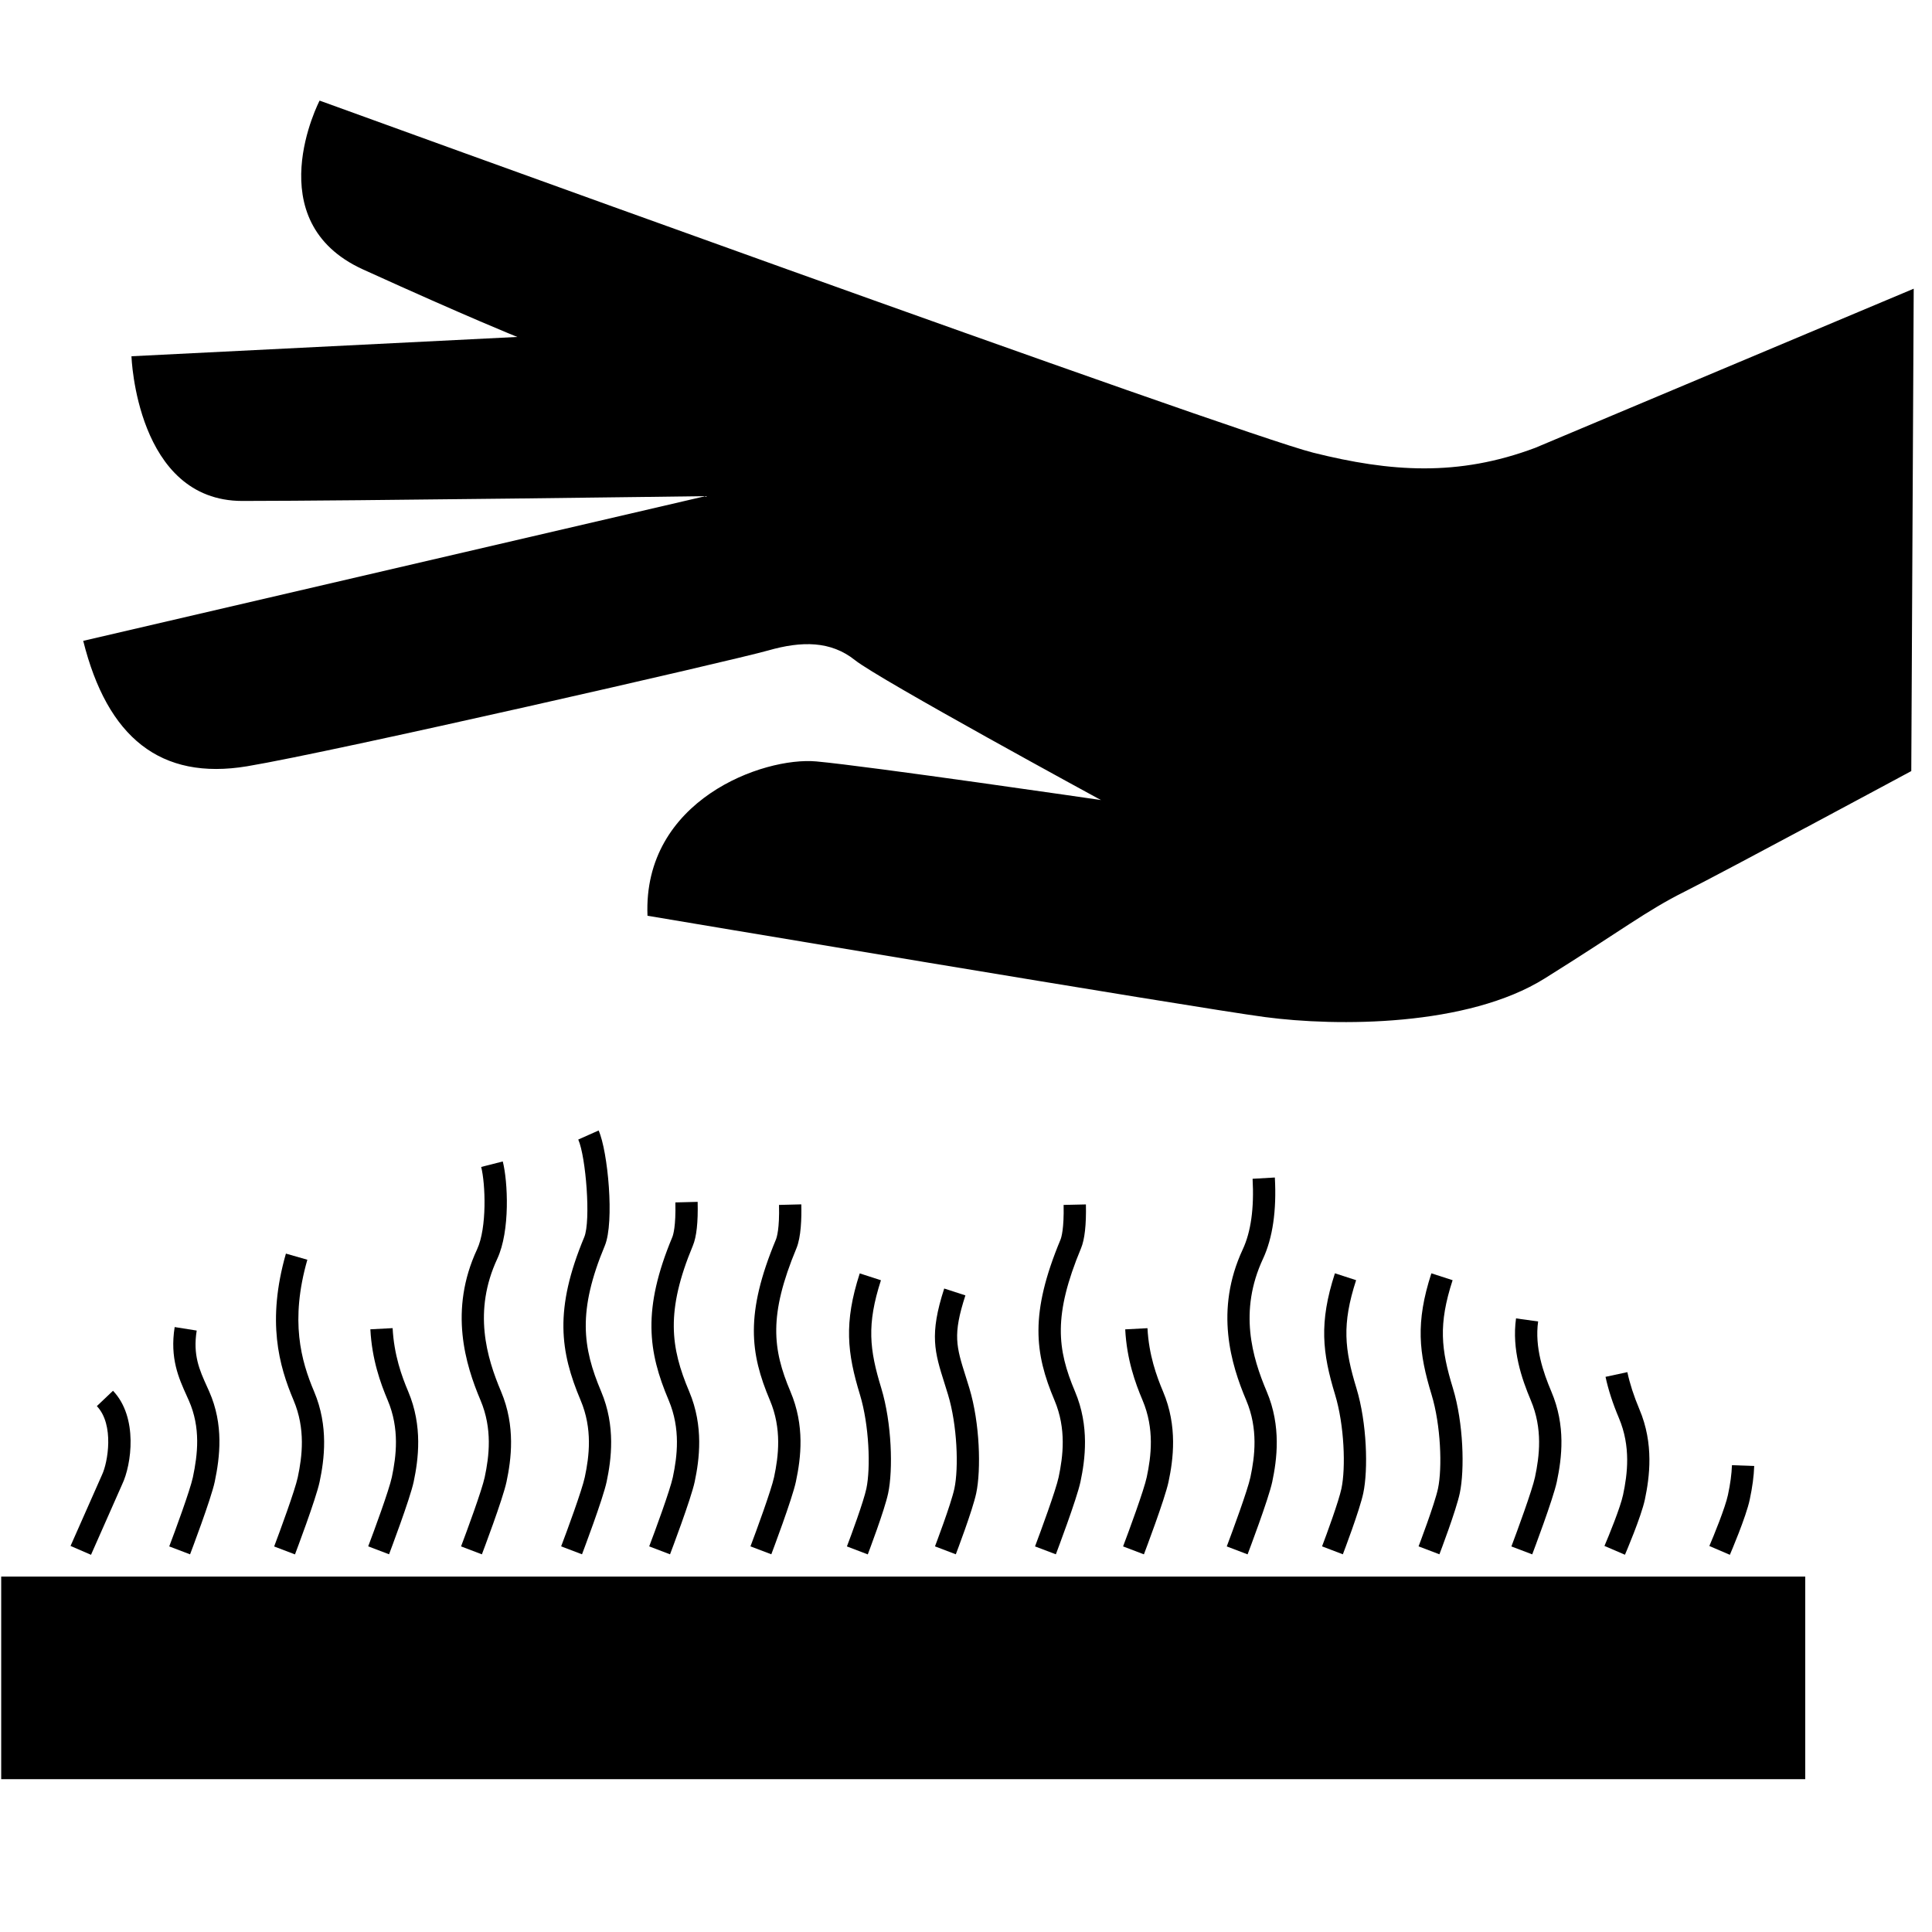 <svg viewBox="0 0 306.4 306.4"><g transform="matrix(1.353 0 0 1.353-53.21-52.19)" fill-rule="evenodd"><path d="m263.65 72.41l-44.38 18.66c-9.05 3.395-16.965 2.828-26.01.566-9.05-2.261-116.47-41.27-116.47-41.27 0 0-7.352 14.13 5.086 19.789 12.438 5.656 18.09 7.914 18.09 7.914l-45.23 2.262c0 0 .566 16.961 13 16.961 12.438 0 54.28-.563 54.28-.563l-72.934 16.961c2.824 11.309 9.04 16.395 19.223 14.699 10.176-1.695 57.1-12.437 61.06-13.57 3.953-1.129 7.348-1.129 10.18 1.133 2.82 2.258 28.828 16.398 28.828 16.398 0 0-27.14-3.961-33.36-4.527-6.218-.562-20.351 4.527-19.789 18.09 0 0 63.883 10.746 72.37 11.875 8.484 1.129 23.753 1.129 32.8-4.528 9.05-5.652 11.875-7.914 16.399-10.175 4.515-2.258 26.566-14.13 26.566-14.13l.285-56.54"/><path d="m50.679 203.39c2.078 2.184 1.281 6.633.613 8.04 0 0-3.695 8.351-3.695 8.351l2.398 1.039 3.656-8.269c1.09-2.285 1.891-7.844-1.078-10.958l-1.895 1.801"/><path d="m61.22 202.2l.238.527c1.418 3.2 1.039 6.341.48 8.997-.32 1.508-2.109 6.371-2.773 8.113l2.441.93c.102-.266 2.461-6.485 2.891-8.504.605-2.887 1.078-6.695-.652-10.594 0-.004-.246-.547-.246-.547-.898-1.985-1.676-3.699-1.215-6.586l-2.582-.41c-.582 3.664.48 6 1.418 8.07"/><path d="m73.74 202.71c1.418 3.352 1.01 6.578.492 9.02-.32 1.508-2.109 6.371-2.769 8.113l2.441.93c.101-.266 2.457-6.485 2.887-8.504.547-2.59 1.078-6.508-.641-10.575-1.543-3.637-2.84-8.316-.797-15.461l-2.512-.719c-2.266 7.926-.817 13.145.902 17.2"/><path d="m82.74 194.39c.184 3.543 1.184 6.305 2.031 8.313 1.418 3.348 1 6.578.488 9.01-.32 1.512-2.109 6.375-2.773 8.117l2.445.93c.098-.266 2.457-6.485 2.887-8.504.547-2.594 1.078-6.508-.641-10.575-.766-1.808-1.664-4.293-1.828-7.43l-2.609.137"/><path d="m95.73 175.36c.5 1.965.695 7.125-.484 9.66-3.324 7.141-1.359 13.516.406 17.688 1.418 3.352 1.01 6.578.492 9.01-.32 1.515-2.113 6.375-2.773 8.117l2.441.93c.102-.266 2.461-6.485 2.887-8.504.551-2.59 1.082-6.504-.637-10.575-1.707-4.03-3.297-9.437-.445-15.566 1.527-3.282 1.238-9.08.644-11.406l-2.531.644"/><path d="m107.11 172.15c.895 2.02 1.489 9.535.7 11.434-3.536 8.468-2.833 13.421-.426 19.12 1.422 3.356 1.01 6.578.492 9.01-.32 1.512-2.109 6.375-2.774 8.117l2.446.93c.101-.266 2.457-6.485 2.886-8.504.547-2.59 1.079-6.504-.64-10.575-2.188-5.176-2.77-9.437.43-17.1 1.144-2.761.355-11.07-.727-13.5l-2.387 1.063"/><path d="m118.49 179.52c.071 2.801-.258 3.82-.359 4.067-3.539 8.484-2.836 13.433-.422 19.12 1.414 3.356 1 6.578.488 9.01-.32 1.512-2.109 6.375-2.773 8.117l2.441.93c.102-.266 2.461-6.485 2.891-8.504.547-2.59 1.078-6.5-.641-10.575-2.191-5.168-2.773-9.422.426-17.1.434-1.035.621-2.761.562-5.136l-2.613.066"/><path d="m130.64 179.81c.071 2.785-.261 3.816-.367 4.066-3.613 8.676-3.035 13.309-.703 18.825 1.418 3.344 1.01 6.574.492 9.01-.324 1.515-2.105 6.375-2.769 8.121l2.445.926c.102-.266 2.449-6.485 2.879-8.504.598-2.813 1.062-6.563-.641-10.575-2.097-4.969-2.566-8.93.711-16.801.539-1.3.606-3.511.567-5.136l-2.614.066"/><path d="m140.13 202.06c1.082 3.571 1.261 8.571.75 10.997-.324 1.515-1.754 5.406-2.282 6.781l2.446.934c.078-.211 1.961-5.149 2.39-7.172.579-2.735.434-8.215-.804-12.301-1.391-4.547-1.727-7.454-.043-12.661l-2.485-.804c-1.879 5.804-1.464 9.343.028 14.226"/><path d="m150.05 200.76l.402 1.293c1.082 3.571 1.262 8.571.746 10.997-.387 1.824-2.258 6.73-2.277 6.781l2.441.93c.082-.207 1.965-5.145 2.395-7.168.578-2.735.433-8.215-.805-12.301 0-.004-.41-1.321-.41-1.321-1.133-3.582-1.559-4.922-.055-9.558l-2.484-.805c-1.762 5.43-1.121 7.461.047 11.152"/><path d="m164 179.81c.058 2.809-.266 3.824-.367 4.07-3.614 8.676-3.036 13.309-.704 18.825 1.418 3.352 1 6.578.489 9.01-.321 1.515-2.11 6.375-2.77 8.121l2.442.926c.101-.266 2.457-6.485 2.886-8.504.547-2.59 1.079-6.504-.64-10.575-2.102-4.969-2.567-8.933.707-16.801.429-1.031.621-2.757.57-5.132l-2.613.058"/><path d="m171.22 194.39c.183 3.539 1.179 6.301 2.031 8.309 1.422 3.356 1.01 6.582.492 9.02-.32 1.512-2.113 6.375-2.773 8.117l2.441.93c.102-.266 2.461-6.485 2.887-8.504.551-2.59 1.082-6.504-.641-10.575-.765-1.812-1.664-4.293-1.828-7.43l-2.609.137"/><path d="m186.15 176.74c.192 3.441-.195 6.23-1.152 8.277-3.328 7.149-1.359 13.52.406 17.688 1.418 3.352 1.01 6.578.492 9.02-.32 1.508-2.113 6.371-2.773 8.113l2.441.93c.102-.266 2.461-6.485 2.891-8.504.547-2.59 1.078-6.504-.645-10.575-1.707-4.02-3.296-9.43-.441-15.562 1.137-2.446 1.605-5.653 1.391-9.532l-2.61.149"/><path d="m195.82 202.05c1.086 3.567 1.262 8.567.746 11-.32 1.512-1.75 5.406-2.273 6.781l2.437.93c.082-.207 1.965-5.145 2.395-7.168.582-2.742.437-8.227-.805-12.305-1.387-4.555-1.723-7.465-.035-12.657l-2.484-.808c-1.883 5.793-1.469 9.336.019 14.226"/><path d="m207.13 202.05c1.086 3.571 1.265 8.571.754 11-.387 1.824-2.258 6.73-2.278 6.781l2.442.93c.082-.207 1.961-5.145 2.39-7.168.578-2.739.438-8.223-.808-12.305-1.391-4.551-1.723-7.461-.035-12.657l-2.489-.804c-1.879 5.789-1.465 9.332.024 14.222"/><path d="m218.76 202.71c1.421 3.344 1.01 6.574.492 9.01-.321 1.515-2.106 6.375-2.766 8.121l2.441.926c.102-.266 2.454-6.485 2.883-8.504.594-2.813 1.063-6.563-.64-10.575-.946-2.234-1.973-5.187-1.551-8.219l-2.59-.359c-.508 3.664.656 7.05 1.731 9.598"/><path d="m227.52 199.96c.336 1.546.832 3.078 1.563 4.816 1.422 3.348 1.012 6.578.492 9.02-.316 1.488-1.68 4.824-2.18 5.984l2.403 1.032c.078-.18 1.898-4.43 2.336-6.477.546-2.594 1.082-6.516-.645-10.575-.664-1.586-1.113-2.968-1.41-4.351l-2.559.551"/><path d="m241.87 213.8c-.316 1.492-1.68 4.828-2.18 5.988l2.403 1.032c.078-.18 1.902-4.43 2.332-6.477.312-1.469.48-2.719.523-3.934l-2.609-.093c-.039 1.058-.188 2.164-.469 3.484"/><path d="m39.468 247.12h211.46v-23.746h-211.46v23.746"/></g></svg>